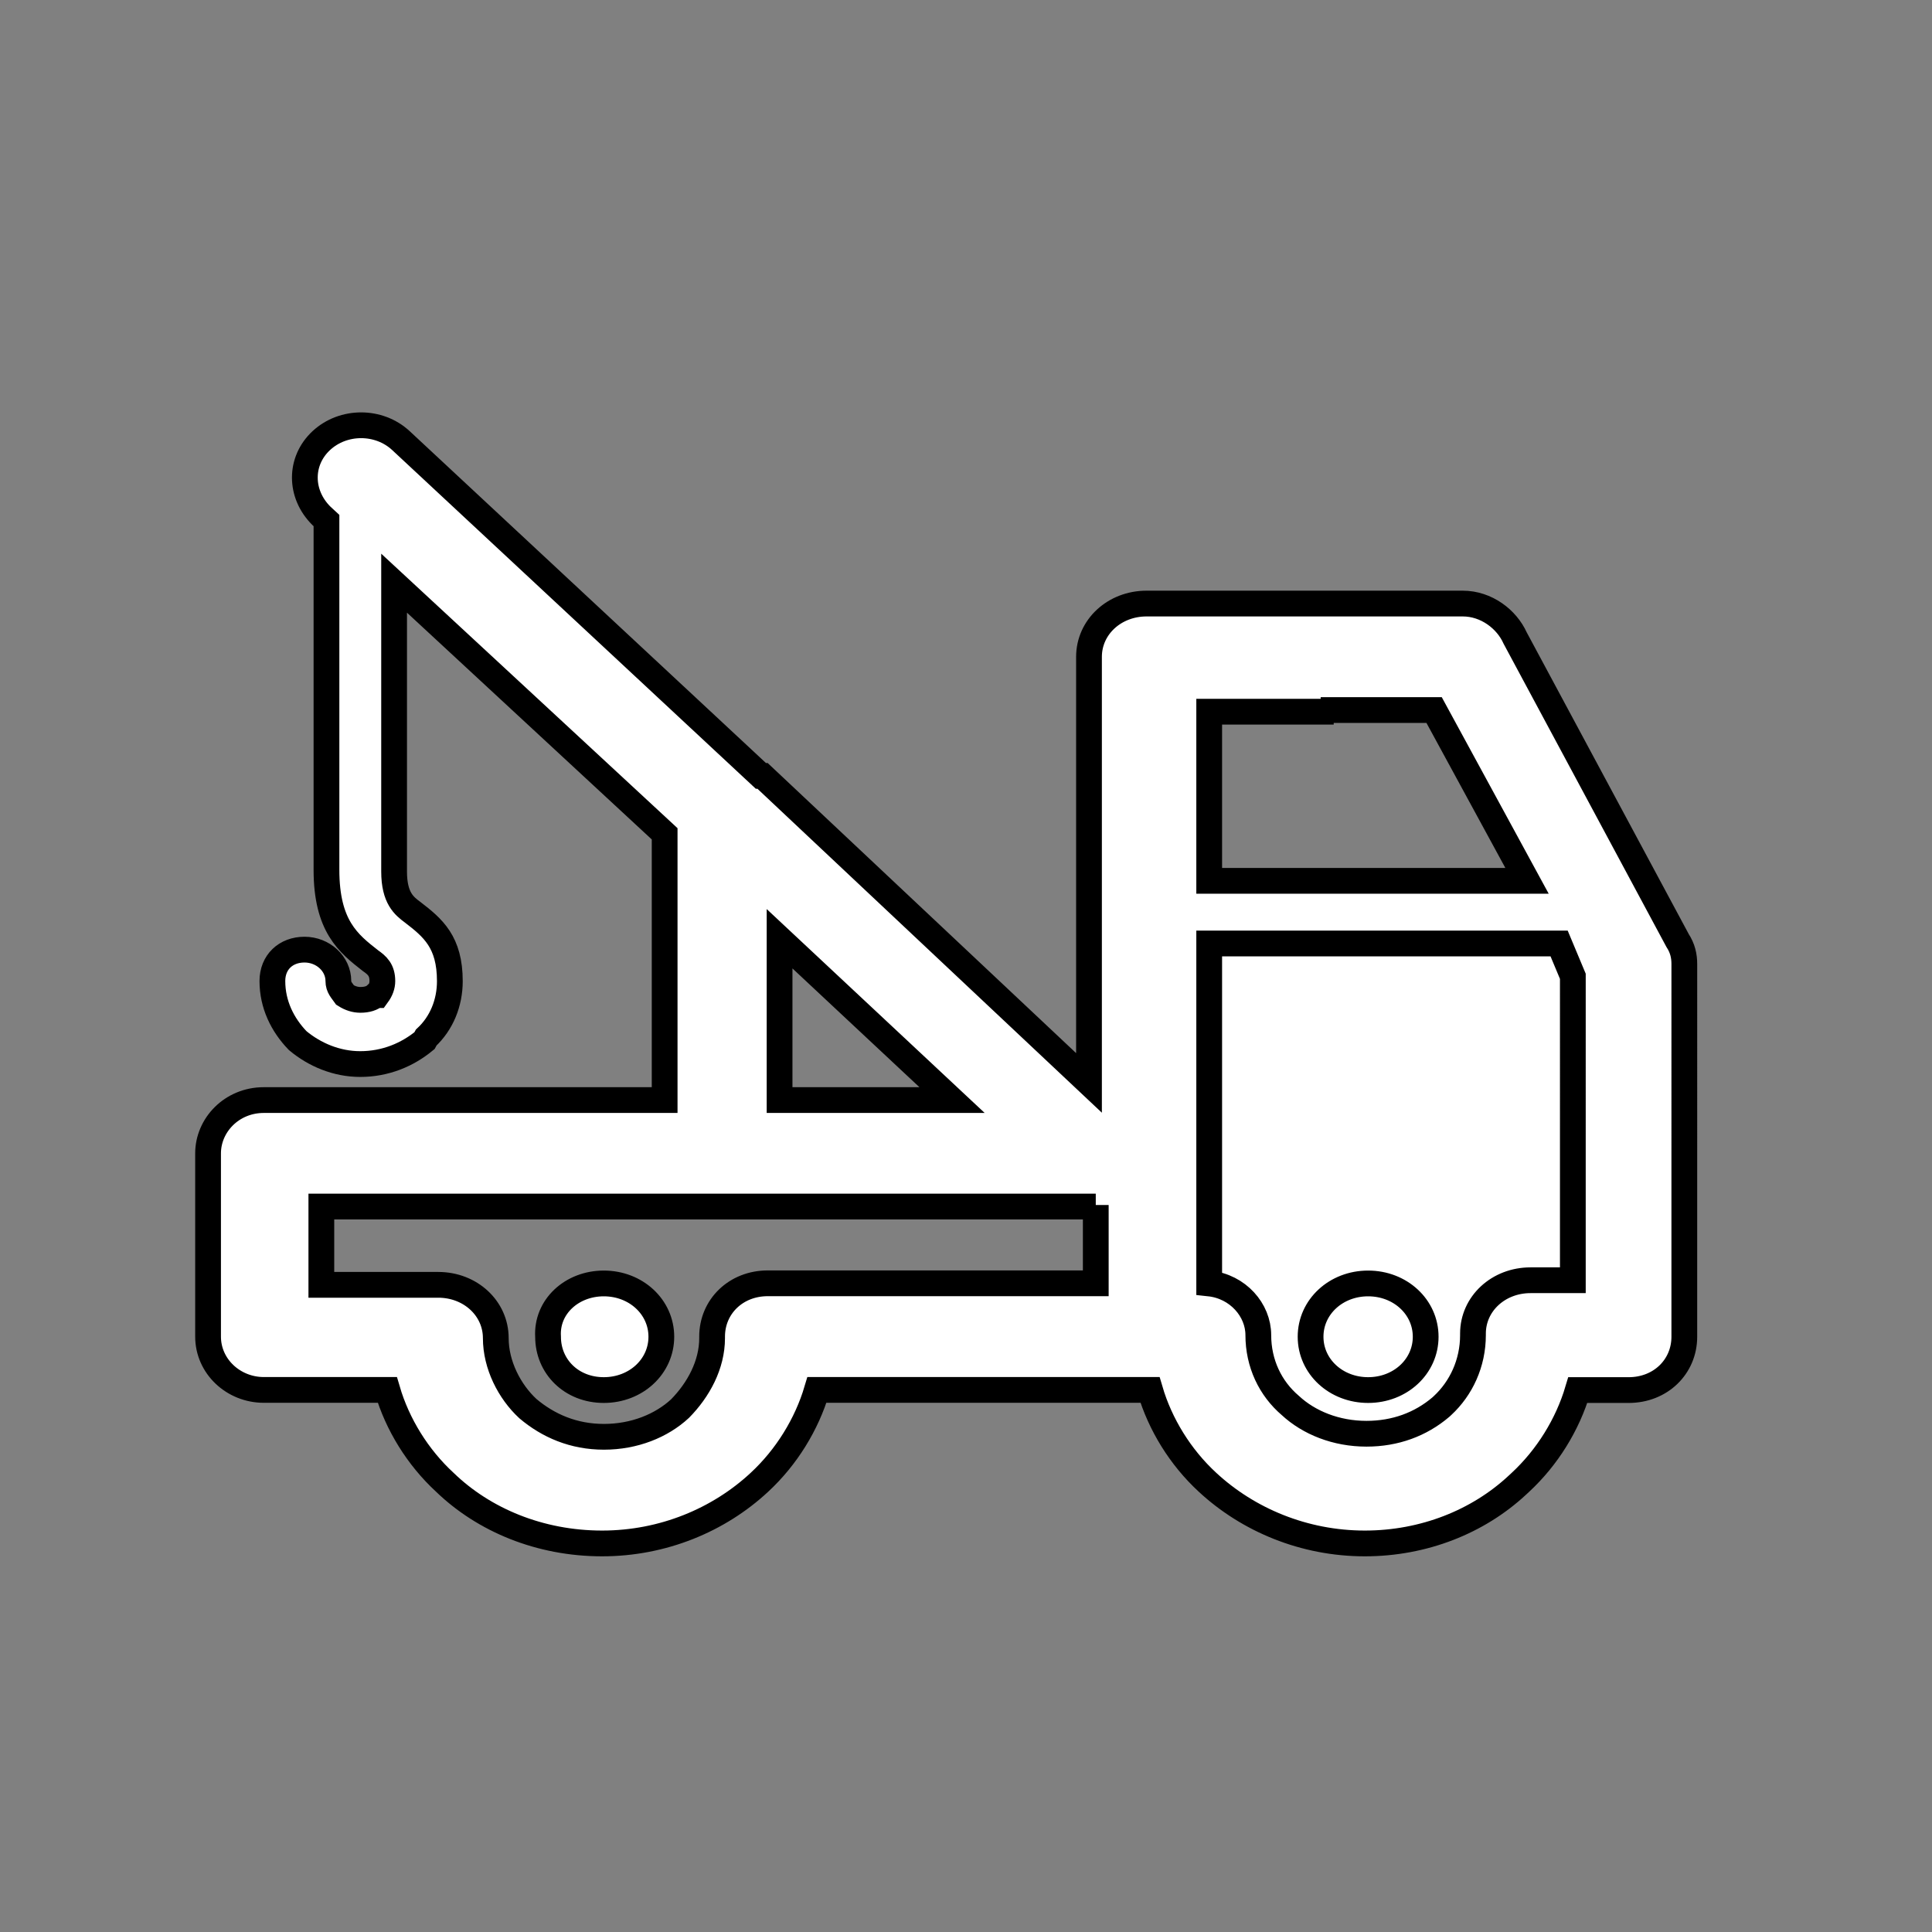 <svg xmlns="http://www.w3.org/2000/svg" xmlns:xlink="http://www.w3.org/1999/xlink" version="1.1" enable-background="new 0 0 1000 1000" xml:space="preserve" width="150" height="150" style=""><rect width="100%" height="100%" fill="#808080" stroke="none"/><rect id="backgroundrect" width="100%" height="100%" x="0" y="0" fill="none" stroke="none" class="" style=""/>

<g class="currentLayer" style=""><title>Layer 1</title><g id="svg_1" class="" fill="#ffffff" fill-opacity="1" stroke="#000000" stroke-opacity="1" stroke-width="2"><path d="M106.221,99.646 c2.491,0 4.468,1.82 4.468,4.139 c0,2.308 -1.965,4.139 -4.468,4.139 c-2.491,0 -4.468,-1.82 -4.468,-4.139 C101.753,101.466 103.729,99.646 106.221,99.646 L106.221,99.646 zM21.148,76.167 L21.148,76.167 c0,1.82 0.784,3.402 1.965,4.626 l0,0 c1.31,1.094 3.017,1.82 4.854,1.82 c1.965,0 3.672,-0.726 4.994,-1.82 l0.129,-0.238 c1.181,-1.094 1.836,-2.676 1.836,-4.377 c0,-3.045 -1.31,-4.139 -2.889,-5.352 c-0.655,-0.488 -1.439,-1.094 -1.439,-3.164 l0,0 v-0.119 V45.278 l21.005,19.459 v20.672 H20.622 H20.481 c-2.491,0 -4.327,1.95 -4.327,4.139 c0,8.028 0,6.208 0,14.226 l0,0 c0,2.308 1.965,4.139 4.327,4.139 H30.071 c0.784,2.676 2.362,5.233 4.468,7.173 c3.017,2.915 7.356,4.746 12.21,4.746 c4.725,0 9.064,-1.82 12.21,-4.746 c2.105,-1.95 3.672,-4.496 4.468,-7.173 h25.859 l0,0 c0.784,2.676 2.362,5.233 4.468,7.173 l0,0 c3.146,2.915 7.485,4.746 12.21,4.746 c4.596,0 8.795,-1.701 11.812,-4.496 l0.257,-0.238 c2.105,-1.95 3.672,-4.496 4.468,-7.173 h3.813 h0.129 c2.491,0 4.327,-1.82 4.327,-4.139 V74.835 l0,0 c0,-0.607 -0.129,-1.213 -0.526,-1.82 L117.635,49.536 c-0.655,-1.463 -2.234,-2.676 -4.07,-2.676 h-9.976 h-1.439 H89.145 H89.017 c-2.491,0 -4.468,1.82 -4.468,4.139 v33.078 l-25.344,-23.836 h-0.129 l0,0 L31.124,34.205 c-1.708,-1.582 -4.468,-1.582 -6.175,0 c-1.708,1.582 -1.708,4.139 0,5.84 l0.398,0.368 v27 v0.119 c0,4.377 1.708,5.721 3.415,7.053 c0.526,0.368 0.924,0.726 0.924,1.582 c0,0.368 -0.129,0.726 -0.398,1.094 h-0.129 c-0.257,0.238 -0.655,0.368 -1.181,0.368 c-0.398,0 -0.784,-0.119 -1.181,-0.368 l0,0 c-0.257,-0.368 -0.526,-0.607 -0.526,-1.094 c0,-1.333 -1.181,-2.438 -2.631,-2.438 S21.148,74.705 21.148,76.167 L21.148,76.167 zM60.526,72.884 L60.526,72.884 l13.391,12.525 H60.526 V72.884 L60.526,72.884 zM102.536,55.127 L102.536,55.127 H103.987 h7.356 l7.216,13.262 h-24.677 v-1.701 v-0.119 l0,0 v-7.173 l0,0 v-4.139 h8.666 V55.127 zM85.075,93.557 L85.075,93.557 v6.078 H59.614 c-2.491,0 -4.327,1.82 -4.327,4.139 v0.119 c0,2.069 -1.053,4.009 -2.491,5.471 c-1.439,1.333 -3.544,2.189 -5.906,2.189 c-2.362,0 -4.327,-0.856 -5.906,-2.189 c-1.439,-1.333 -2.491,-3.402 -2.491,-5.471 c0,-2.308 -1.965,-4.139 -4.468,-4.139 l0,0 H24.949 c0,-5.352 0,-0.726 0,-6.078 h60.126 V93.557 zM121.05,73.253 L121.05,73.253 H93.882 v26.393 c2.234,0.238 3.813,2.069 3.813,4.009 c0,2.189 0.924,4.139 2.491,5.471 l0,0 l0,0 c1.439,1.333 3.544,2.189 5.906,2.189 c2.234,0 4.199,-0.726 5.778,-2.069 l0.129,-0.119 c1.439,-1.333 2.362,-3.283 2.362,-5.471 v-0.119 c0,-2.308 1.965,-4.139 4.468,-4.139 h3.286 V75.799 L121.05,73.253 L121.05,73.253 zM46.878,99.646 L46.878,99.646 c2.491,0 4.468,1.82 4.468,4.139 c0,2.308 -1.965,4.139 -4.468,4.139 s-4.327,-1.82 -4.327,-4.139 C42.41,101.466 44.387,99.646 46.878,99.646 L46.878,99.646 z" id="svg_2" fill="#ffffff" fill-opacity="1" stroke="#000000" stroke-opacity="1" stroke-width="2"/></g></g></svg>